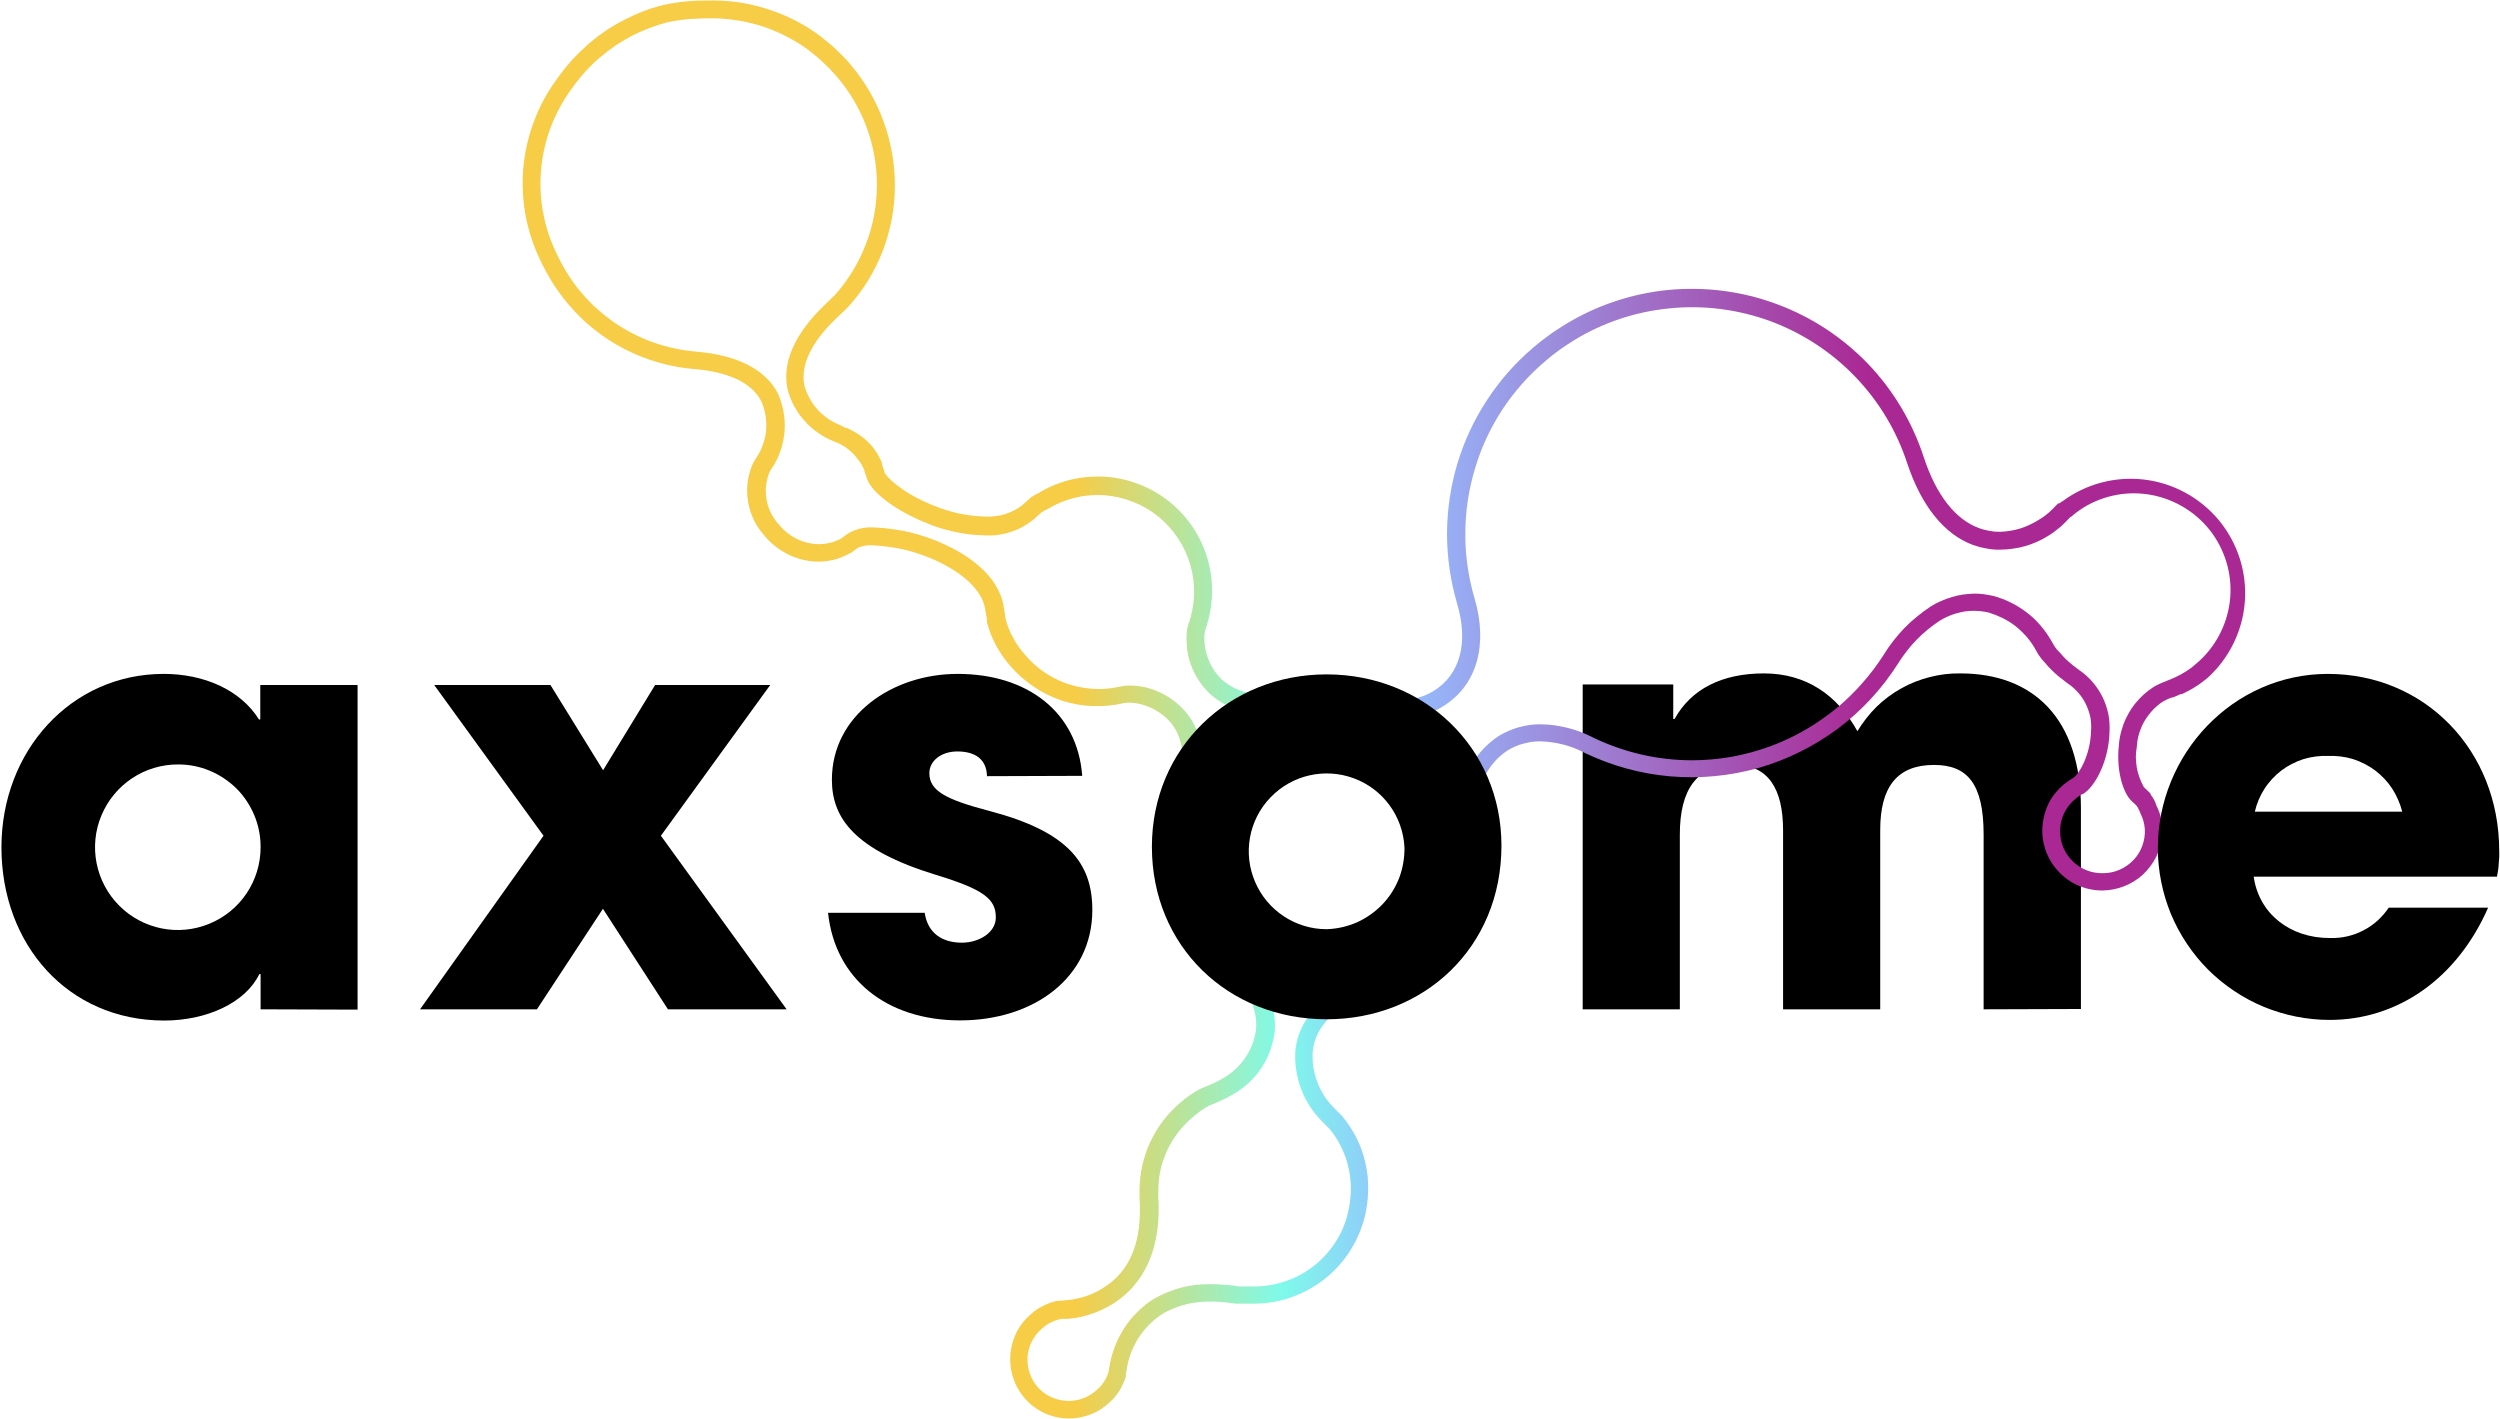 <?xml version="1.0" ?>
<svg xmlns="http://www.w3.org/2000/svg" viewBox="0 0 1557 884">
	<defs>
		<linearGradient id="g1" x1="325.3" y1="441.7" x2="1399.8" y2="441.7" gradientUnits="userSpaceOnUse">
			<stop offset=".32" stop-color="#f7cc46"/>
			<stop offset=".44" stop-color="#7ffaea"/>
			<stop offset=".51" stop-color="#95bdff"/>
			<stop offset=".78" stop-color="#aa2894"/>
		</linearGradient>
	</defs>
	<style>
		.s0 { fill: #000000 } 
		.s1 { fill: url(#g1) } 
	</style>
	<path id="Layer" class="s0" d="m1235.4 628.6v-108.8c0-31.7-10.1-43.4-30.9-43.4-23.1 0-33.5 13.9-33.5 40.5v111.7h-60.5v-111.4c0-26.2-9.4-40.8-30.1-40.8-23.7 0-34.2 15.3-34.2 43.4v108.8h-60.5v-202.3h56.4v21.5h0.8c10.5-18.9 29.8-28.4 55.7-28.4 25.9 0 45.5 13.1 58.2 36 3.3-5.5 7.3-10.6 11.8-15.1 4.6-4.5 9.8-8.4 15.4-11.5 5.6-3.2 11.6-5.5 17.8-7.1 6.2-1.6 12.6-2.4 19.1-2.3 45.1 0 75.1 27.7 75.1 84.1v124.9z"/>
	<path id="Layer" fill-rule="evenodd" class="s1" d="m458.5 1.2q8.8 1.2 17.3 3.8 8.5 2.5 16.5 6.3 8.1 3.8 15.4 8.9 3 2.1 5.9 4.5 2.9 2.3 5.7 4.8 2.7 2.6 5.4 5.2 2.6 2.7 5 5.5c4.5 5.3 8.4 10.9 11.9 16.8 3.4 6 6.4 12.2 8.7 18.7 2.4 6.5 4.1 13.1 5.3 19.9 1.2 6.8 1.8 13.7 1.7 20.5 0 6.9-0.7 13.7-1.9 20.4-1.3 6.8-3.2 13.3-5.6 19.7-2.5 6.4-5.5 12.6-9.1 18.4-3.6 5.8-7.7 11.3-12.3 16.4l-1 1-6.5 6.2c-11 10.4-23.3 26.3-19.9 42.1q1.2 4.1 3.3 7.9 2 3.7 4.9 6.9 2.9 3.2 6.4 5.6 3.5 2.4 7.5 4l0.8 0.4 3 1.5h0.7l0.9 0.4q2 1 3.9 2.1 1.9 1.1 3.7 2.4 1.8 1.3 3.4 2.7 1.6 1.5 3.1 3.1 1 1.3 2 2.6 0.9 1.3 1.8 2.6 0.8 1.4 1.5 2.8 0.8 1.5 1.4 3v0.5q0 0 0 0.1 0 0.1 0 0.1 0 0.1 0 0.2 0 0 0 0.1l1.4 4v0.7c1.2 2.9 10.9 12.9 30.1 20.6q3.9 1.6 7.9 2.9 4 1.3 8.1 2.2 4.1 0.9 8.3 1.4 4.1 0.5 8.3 0.6 3.1 0.2 6.2-0.2 3.1-0.3 6-1.2 3-0.9 5.8-2.3 2.7-1.4 5.2-3.3l4.9-4.4q0.2-0.2 0.4-0.3 0.2-0.2 0.4-0.4 0.3-0.1 0.5-0.3 0.2-0.2 0.5-0.3 0.4-0.3 0.8-0.5 0.4-0.3 0.8-0.5 0.4-0.2 0.8-0.4 0.4-0.2 0.9-0.4c12.5-7.7 27.1-11.2 41.8-10.3 14.6 1 28.6 6.5 40.1 15.7 11.4 9.2 19.7 21.8 23.7 35.9 4 14.1 3.5 29.2-1.3 43q-0.2 0.5-0.3 1.1-0.2 0.5-0.2 1-0.1 0.5-0.2 1.1-0.1 0.5-0.1 1-0.2 4 0.5 7.9 0.7 3.9 2.2 7.5 1.5 3.7 3.7 6.9 2.3 3.2 5.2 5.9 2.7 2.2 5.7 3.9 3 1.6 6.3 2.7 3.3 1.1 6.7 1.6 3.4 0.5 6.9 0.3 2 0 4-0.1 2.1-0.1 4.1-0.4 2-0.2 4-0.6 2-0.3 4-0.8l5.7-1.3h3.5q1.5-0.2 3-0.4 1.6-0.1 3.2-0.2 1.5-0.1 3.1-0.2 1.5-0.1 3.1-0.1 3.1 0 6.2 0.2 3.1 0.2 6.1 0.6 3.1 0.4 6.1 1 3.1 0.6 6.1 1.4 0.3 0 0.7 0 0.4 0.1 0.7 0.2 0.4 0.1 0.7 0.2 0.4 0.1 0.7 0.2l5.4 1.9q1.7 0.6 3.3 1 1.7 0.4 3.4 0.7 1.6 0.3 3.3 0.4 1.7 0.2 3.5 0.2 2.8 0 5.6-0.4 2.8-0.3 5.5-1.1 2.7-0.7 5.3-1.8 2.6-1.1 5-2.5c16.8-10.2 22.2-30.2 14.8-54.9-4.1-14.1-6.2-28.7-6.2-43.4 0.1-14.6 2.2-29.2 6.4-43.3 4.2-14 10.4-27.4 18.5-39.7 8-12.3 17.7-23.3 28.9-32.8q2.3-2 4.6-3.8 2.4-1.9 4.8-3.6 2.4-1.8 4.9-3.4 2.5-1.7 5-3.2c19.6-12.1 41.6-19.5 64.5-21.8 22.9-2.2 46 0.7 67.5 8.7 21.6 7.9 41.1 20.7 57 37.2 15.9 16.6 27.8 36.6 34.9 58.5 7.7 23.3 19.6 38.5 34.3 43.9q1.6 0.6 3.2 1 1.6 0.4 3.2 0.7 1.7 0.3 3.4 0.5 1.6 0.1 3.3 0.1 3.2-0.1 6.3-0.6 3.1-0.5 6.1-1.4 3.1-0.9 5.9-2.3 2.9-1.3 5.6-3 1.2-0.7 2.4-1.5 1.1-0.8 2.2-1.6 1.2-0.9 2.2-1.8 1.1-1 2.1-2l3.4-3.5c0.3 0 0.8 0 0.8 0q0.2-0.2 0.4-0.3 0.3-0.2 0.5-0.4 0.2-0.1 0.5-0.3 0.2-0.1 0.5-0.3c14.7-10.9 33-15.7 51.1-13.5 18.1 2.2 34.7 11.3 46.4 25.4 11.6 14.1 17.4 32.1 16.1 50.4-1.3 18.2-9.6 35.2-23 47.5q-1.8 1.5-3.7 2.9-1.8 1.4-3.8 2.6-1.9 1.3-4 2.4-2 1.1-4.1 2.1l-0.7 0.3h-0.7l-4.6 2h-0.6q-0.9 0.3-1.7 0.6-0.8 0.3-1.6 0.7-0.7 0.4-1.5 0.8-0.8 0.4-1.5 0.8-3.5 2.4-6.3 5.5-2.8 3.1-4.9 6.7-2 3.6-3.2 7.6-1.2 4-1.4 8.2-0.6 3.2-0.6 6.4 0.1 3.3 0.6 6.5 0.6 3.2 1.7 6.2 1.1 3.1 2.7 5.9l2.9 2.8q0.2 0.2 0.4 0.4 0.2 0.2 0.4 0.4 0.1 0.1 0.3 0.4 0.2 0.2 0.3 0.4v0.4q0.5 0.6 0.9 1.2 0.4 0.6 0.8 1.3 0.3 0.7 0.7 1.3 0.3 0.7 0.6 1.4l0.3 1q1.1 2.2 2 4.6 0.8 2.3 1.3 4.8 0.4 2.5 0.6 5 0.1 2.5-0.1 5c-0.4 4.6-1.7 9.1-3.8 13.2-2.1 4.1-4.9 7.8-8.3 11-3.4 3.1-7.4 5.5-11.7 7.2-4.3 1.7-8.9 2.5-13.5 2.6-5.2 0-10.3-1.1-15-3.1-4.8-2.1-9-5.2-12.5-9-3.5-3.8-6.2-8.3-7.9-13.2-1.6-4.9-2.3-10-1.8-15.2q0.3-3.7 1.3-7.2 1-3.5 2.6-6.8 1.7-3.3 4-6.1 2.3-2.9 5.1-5.3 0.7-0.6 1.5-1.1 0.7-0.6 1.5-1.1 0.7-0.6 1.5-1 0.8-0.5 1.6-1c3.7-2.4 10.7-14.3 11.1-29.2 0.2-2.9 0.1-5.7-0.4-8.5-0.6-2.8-1.5-5.5-2.7-8-1.2-2.6-2.8-5-4.6-7.1-1.9-2.2-4-4.1-6.3-5.7l-0.6-0.4-4.1-3.2-0.7-0.5-0.5-0.4q-1.1-0.9-2.2-1.9-1.1-1-2.1-2-1.1-1.1-2.1-2.1-1-1.1-1.9-2.2l-0.9-1q-0.5-0.5-0.9-1-0.4-0.4-0.8-0.9-0.4-0.5-0.7-1-0.4-0.5-0.8-1.1 0 0-0.1-0.1 0-0.1-0.1-0.1 0-0.1-0.1-0.2 0-0.1-0.1-0.1l-2.8-4.9q-2.4-3.9-5.4-7.2-3.1-3.4-6.7-6.2-3.6-2.7-7.7-4.7-4.1-2-8.4-3.3-1.2-0.3-2.3-0.5-1.2-0.2-2.3-0.3-1.2-0.2-2.4-0.2-1.1-0.1-2.3-0.1-2.9 0-5.7 0.4-2.8 0.5-5.6 1.3-2.7 0.8-5.3 2-2.6 1.2-5 2.7-3.9 2.6-7.5 5.6-3.6 3-6.8 6.3-3.3 3.4-6.1 7.1-2.9 3.7-5.3 7.6c-10 15.7-22.7 29.4-37.5 40.5-14.9 11-31.6 19.3-49.4 24.4-17.9 5-36.5 6.8-54.9 5.2-18.5-1.6-36.5-6.6-53.2-14.6q-3.2-1.7-6.5-3-3.4-1.3-6.9-2.2-3.5-0.9-7.1-1.4-3.5-0.5-7.2-0.6-2.6 0-5.2 0.3-2.6 0.4-5.2 1.1-2.5 0.6-5 1.7-2.4 1-4.7 2.4c-3.3 2.1-6.4 4.7-8.9 7.8-2.6 3-4.8 6.4-6.4 10-1.6 3.7-2.6 7.5-3.1 11.5-0.5 4-0.4 8 0.3 11.9l1 5.4q0.1 0.4 0.1 0.7 0 0.4 0 0.7 0 0.4 0 0.7 0 0.4-0.1 0.7c0.8 7.8 0.6 15.7-0.6 23.5-1.1 7.7-3.2 15.3-6.2 22.5-2.9 7.3-6.7 14.2-11.3 20.5-4.6 6.3-10 12.1-16 17.2q-3.7 3.2-7.8 5.9-4.1 2.8-8.4 5.2-4.3 2.4-8.9 4.3-4.5 1.9-9.2 3.4c-21.3 6.9-34.2 19.4-36.1 35.2q-0.4 5.1 0.3 10.1 0.8 5 2.6 9.7 1.8 4.7 4.6 9 2.9 4.2 6.5 7.7l3.7 3.7q0.1 0.1 0.2 0.2 0.1 0.1 0.2 0.2 0.2 0.2 0.3 0.3 0.1 0.1 0.2 0.3c2.9 3.5 5.5 7.3 7.6 11.3 2.2 4 4 8.2 5.3 12.6 1.3 4.4 2.2 8.9 2.7 13.4 0.4 4.6 0.4 9.1 0 13.7-0.7 8.8-3.1 17.5-7 25.4-3.9 8-9.2 15.2-15.8 21.2-6.5 6-14.1 10.7-22.3 13.9-8.3 3.3-17.1 4.9-25.9 4.9-2 0-9.3 0-11.2 0q-1.9-0.3-3.8-0.5-1.9-0.3-3.9-0.4-1.9-0.2-3.8-0.3-2-0.1-3.9-0.1-4-0.1-7.9 0.4-3.9 0.4-7.7 1.3-3.8 1-7.5 2.5-3.6 1.4-7 3.4-4.5 2.9-8.2 6.6-3.7 3.7-6.6 8.1-2.9 4.5-4.8 9.4-1.9 4.9-2.7 10.1l-0.6 3.4c0 0.3 0 1.5 0 1.5q-0.7 2.5-1.9 4.9-1.1 2.4-2.5 4.6-1.5 2.2-3.3 4.2-1.8 1.9-3.8 3.6-0.6 0.5-1.1 0.9-0.6 0.5-1.2 0.9-0.5 0.4-1.1 0.8-0.6 0.4-1.2 0.8c-5.8 3.5-12.5 5.4-19.4 5.4-6.8 0-13.5-1.9-19.2-5.5-5.8-3.6-10.5-8.8-13.5-14.9-3-6.1-4.3-12.9-3.7-19.7q0.3-3.6 1.3-7.1 1-3.5 2.6-6.7 1.7-3.2 3.9-6 2.3-2.8 5.1-5.2 1.7-1.5 3.6-2.8 1.9-1.3 4-2.3 2.1-1.1 4.3-1.8 2.2-0.8 4.4-1.3h1.5l3.5-0.3q3.1-0.2 6.1-0.8 3-0.6 5.9-1.5 2.9-0.9 5.7-2.2 2.8-1.3 5.4-2.9c17.4-10.5 24.9-29.4 23.1-56.4q0 0 0-0.1 0-0.1 0-0.1 0-0.1 0-0.2 0 0 0-0.1v-4.7c0.1-5.1 0.6-10.2 1.8-15.2 1.1-5 2.7-9.8 4.9-14.4 2.2-4.7 4.8-9.1 7.9-13.1 3.1-4.1 6.6-7.8 10.5-11.1q1.4-1.2 2.8-2.4 1.5-1.2 3-2.2 1.5-1.1 3.1-2.1 1.6-1 3.2-1.8l0.6-0.4 1-0.4 5.3-2.2q1-0.5 2-0.9 1-0.5 1.9-0.9 1-0.5 2-1 0.9-0.6 1.8-1.1c2.8-1.6 5.4-3.4 7.8-5.6 2.4-2.2 4.5-4.6 6.3-7.3 1.8-2.6 3.3-5.5 4.4-8.5 1.1-3 1.9-6.1 2.3-9.3 0.7-9.6-2.3-24.3-21.1-40.5-6.8-5.8-12.7-12.5-17.7-20-5-7.4-8.9-15.5-11.6-24-2.8-8.6-4.4-17.4-4.7-26.4-0.4-8.9 0.5-17.9 2.6-26.6q0-0.4 0.1-0.8 0-0.4 0.1-0.8 0.1-0.4 0.2-0.8 0.1-0.4 0.2-0.8l2.1-6.1c6-17.2 5.3-31.8-1.9-42.2q-2.3-3.1-5.3-5.7-3-2.5-6.4-4.4-3.4-1.8-7.2-2.9-3.7-1.1-7.6-1.3h-1.4q-0.4 0-0.7 0-0.4 0-0.8 0.1-0.3 0-0.7 0.1-0.4 0-0.7 0.1c-6.3 1.5-12.9 2.1-19.4 1.8-6.5-0.2-12.9-1.4-19.1-3.4-6.2-2.1-12-4.9-17.4-8.6-5.4-3.6-10.3-7.9-14.6-12.9q-2.6-2.9-4.8-6.1-2.2-3.2-4.1-6.6-1.8-3.4-3.3-7.1-1.4-3.6-2.4-7.3v-0.7q0-0.1-0.1-0.2 0-0.2 0-0.3 0-0.1 0-0.3 0.1-0.1 0.1-0.2l-1.1-6.5c-2.4-15.7-21.8-26.3-30-30.1q-4.7-2.2-9.5-3.9-4.9-1.7-9.9-3-5-1.2-10.2-1.9-5.1-0.7-10.3-1-1.1-0.1-2.3 0-1.2 0-2.4 0.2-1.2 0.2-2.3 0.5-1.2 0.3-2.3 0.8l-4.5 3.3h-0.4l-0.6 0.4-1.1 0.6q-2.1 1-4.3 1.9-2.3 0.8-4.6 1.4-2.3 0.5-4.6 0.8-2.4 0.3-4.8 0.3-4.8-0.1-9.4-1.2-4.7-1.1-9-3.2-4.3-2.1-8.1-5.1-3.8-2.9-6.8-6.6c-2.7-3-5-6.3-6.7-9.9-1.7-3.6-3-7.4-3.6-11.4-0.7-3.9-0.7-8-0.3-11.9 0.5-4 1.6-7.9 3.2-11.6q0.1-0.2 0.2-0.4 0.1-0.2 0.2-0.4 0.1-0.2 0.2-0.4 0.1-0.2 0.3-0.4l0.2-0.4 2.5-4q2.1-3.7 3.3-7.8 1.3-4.1 1.5-8.4 0.2-4.3-0.5-8.5-0.8-4.3-2.5-8.2c-7.3-14.5-26.9-19-42-20.2-7.5-0.6-15-2-22.2-4.1-7.3-2.1-14.3-4.9-21-8.3-6.7-3.5-13.1-7.6-19-12.3-5.9-4.7-11.3-10-16.2-15.8q-2.3-2.7-4.4-5.6-2.2-2.9-4.2-5.9-1.9-3-3.7-6.2-1.8-3.1-3.4-6.3c-4.7-9.1-8.2-18.8-10.3-28.8-2.1-10.1-2.7-20.3-2-30.6 0.8-10.2 3-20.3 6.6-29.9 3.5-9.6 8.4-18.6 14.5-26.9q2.2-3.1 4.5-6 2.4-3 4.9-5.8 2.6-2.8 5.3-5.4 2.7-2.6 5.5-5.1 5-4.2 10.3-7.8 5.4-3.6 11.1-6.5 5.8-3 11.8-5.4 6-2.3 12.3-3.9 3.4-0.8 6.9-1.3 3.5-0.6 7.1-1 3.5-0.3 7.1-0.5 3.5-0.1 7.1-0.1 8.8-0.2 17.7 0.9zm-24.2 10.4q-3.2 0.1-6.4 0.4-3.2 0.3-6.4 0.8-3.2 0.5-6.3 1.2-5.7 1.5-11.1 3.6-5.5 2.1-10.7 4.8-5.1 2.7-10 5.9-4.8 3.3-9.3 7.1-2.6 2.2-5 4.5-2.5 2.4-4.8 5-2.3 2.5-4.4 5.2-2.2 2.7-4.1 5.5c-5.4 7.4-9.8 15.6-13 24.2-3.2 8.7-5.2 17.7-5.9 26.9-0.7 9.2-0.2 18.4 1.7 27.5 1.8 9 4.9 17.7 9.1 25.9 4 8.2 8.9 15.9 14.9 22.8 5.9 6.9 12.7 12.9 20.2 18.1 7.5 5.1 15.6 9.3 24.2 12.3 8.5 3 17.5 4.9 26.5 5.7 25.8 2.1 43.4 11.2 51.1 26.3 1.5 3.4 2.6 7.1 3.3 10.8 0.7 3.7 1 7.5 0.8 11.3-0.2 3.8-0.9 7.6-1.9 11.2-1.1 3.7-2.6 7.2-4.5 10.5l-2.6 4.1-0.3 0.5c-1.2 2.8-1.9 5.6-2.3 8.6-0.3 2.9-0.2 5.9 0.3 8.8 0.5 2.9 1.4 5.7 2.7 8.4 1.4 2.6 3 5.1 5 7.2q2.3 2.8 5.1 5.1 2.8 2.2 6 3.8 3.2 1.6 6.7 2.4 3.5 0.9 7.1 0.9 1.7 0 3.4-0.2 1.7-0.2 3.4-0.6 1.7-0.4 3.3-1 1.6-0.6 3.1-1.3l0.6-0.4 4.6-3.3q1.8-1 3.7-1.8 2-0.7 4-1.2 2-0.4 4-0.6 2.1-0.1 4.1 0 5.8 0.2 11.5 1 5.7 0.8 11.4 2.1 5.6 1.4 11 3.3 5.5 1.9 10.7 4.4c12.2 5.6 33.1 18.2 36.3 38.5l1 6.4v0.6q0.8 3.2 2 6.3 1.2 3.1 2.8 6 1.6 3 3.5 5.7 1.9 2.7 4.1 5.1c2.8 3.4 6 6.3 9.4 9 3.5 2.6 7.2 4.8 11.2 6.7 3.9 1.8 8.1 3.2 12.3 4.1 4.3 0.9 8.6 1.4 13 1.4q1.7 0 3.4-0.1 1.7-0.1 3.4-0.3 1.7-0.2 3.4-0.5 1.7-0.3 3.3-0.7 0.7-0.1 1.4-0.2 0.6-0.1 1.3-0.2 0.7-0.1 1.4-0.1 0.6 0 1.3 0h2.5q5.1 0.3 10 1.7 5 1.5 9.5 4 4.4 2.4 8.3 5.8 3.9 3.4 6.9 7.5c6.6 9.3 12.5 25.9 3.3 52l-2 6.2h0.2c-1.8 6.7-2.8 13.7-3 20.7-0.1 7 0.6 13.9 2.1 20.8 1.5 6.8 3.8 13.4 6.9 19.7 3.1 6.3 6.9 12.2 11.4 17.5q1.1 1.3 2.3 2.6 1.1 1.3 2.3 2.5 1.3 1.2 2.5 2.4 1.3 1.1 2.6 2.2c22.2 19.2 25.8 37.6 24.8 49.7-0.5 4-1.4 8-2.8 11.9-1.4 3.8-3.2 7.5-5.5 10.9-2.2 3.4-4.9 6.5-7.9 9.3-3 2.8-6.3 5.2-9.8 7.2q-1.1 0.7-2.3 1.3-1.1 0.6-2.3 1.2-1.1 0.6-2.3 1.1-1.2 0.6-2.4 1.1l-5.3 2.2-0.6 0.3q-1.4 0.8-2.7 1.6-1.3 0.8-2.6 1.7-1.2 0.9-2.4 1.9-1.2 1-2.4 2c-3.3 2.8-6.3 5.9-8.9 9.3-2.6 3.5-4.9 7.1-6.7 11-1.8 3.9-3.2 8-4.2 12.2-0.9 4.2-1.4 8.5-1.4 12.8v4.6c2.3 39-14.4 57.7-28.9 66.5q-3.2 2-6.6 3.5-3.4 1.6-7 2.7-3.6 1.2-7.3 1.9-3.7 0.7-7.4 0.9h-3.5q-1.6 0.4-3.1 0.9-1.6 0.5-3 1.3-1.5 0.7-2.9 1.6-1.3 0.9-2.5 2c-5 4.2-8.3 10.1-9.1 16.5-0.8 6.4 0.9 12.9 4.6 18.2 3.8 5.3 9.5 8.9 15.9 10.1 6.3 1.3 12.9 0.1 18.4-3.3q0.5-0.3 0.9-0.6 0.4-0.3 0.8-0.6 0.5-0.3 0.9-0.6 0.4-0.3 0.7-0.6 1.5-1.2 2.7-2.5 1.3-1.3 2.3-2.9 1-1.5 1.8-3.1 0.8-1.7 1.3-3.4l0.6-3.4c0.7-4.3 1.8-8.5 3.4-12.5 1.5-4 3.5-7.8 5.8-11.4 2.4-3.7 5.1-7 8.2-10 3.1-3.1 6.4-5.8 10.1-8.1q4-2.3 8.4-4.1 4.3-1.8 8.9-3 4.5-1.2 9.2-1.7 4.7-0.5 9.4-0.4 2.1 0 4.3 0.1 2.2 0.1 4.3 0.3 2.2 0.1 4.4 0.4 2.1 0.3 4.3 0.6c1.6 0 7.8 0 9.4 0 7.5 0 14.9-1.4 21.9-4.1 7-2.7 13.4-6.7 18.9-11.8 5.5-5 10-11.1 13.3-17.8 3.2-6.7 5.2-14 5.8-21.5q0.6-5.7 0-11.5-0.5-5.7-2.2-11.3-1.7-5.5-4.4-10.6-2.7-5.1-6.4-9.6l-3.8-3.8c-3.1-3-5.8-6.2-8.1-9.7-2.3-3.5-4.3-7.3-5.7-11.2-1.5-3.9-2.6-8-3.2-12.2-0.6-4.1-0.7-8.3-0.4-12.5 2.5-20.3 18.3-36.3 43.9-44.5 9.6-3 18.6-7.6 26.6-13.7 8-6 14.9-13.5 20.4-21.9 5.5-8.4 9.5-17.7 11.8-27.5 2.2-9.8 2.8-19.9 1.6-29.9l-0.7-5.1c-0.9-5-1-10.1-0.4-15.1 0.6-5.1 2-10 4-14.7 2-4.7 4.8-9 8.1-12.9 3.3-3.8 7.1-7.2 11.4-10q2.9-1.8 6.1-3.1 3.1-1.4 6.4-2.3 3.3-0.9 6.7-1.4 3.4-0.5 6.8-0.4 4.3 0 8.5 0.6 4.1 0.6 8.3 1.6 4.1 1 8 2.5 4 1.5 7.8 3.5 7.2 3.5 14.7 6.1 7.6 2.7 15.4 4.5 7.8 1.8 15.8 2.7 7.9 0.9 16 0.9c8.2 0 16.5-0.8 24.6-2.2 8.2-1.5 16.2-3.7 23.9-6.5 7.8-2.9 15.3-6.4 22.4-10.6 7.2-4.2 13.9-9 20.3-14.3q4-3.4 7.8-7.2 3.8-3.7 7.3-7.8 3.5-4 6.7-8.2 3.2-4.3 6.1-8.8 2.7-4.5 6-8.7 3.3-4.2 6.9-8 3.7-3.8 7.8-7.1 4.1-3.4 8.5-6.3 3.1-2 6.4-3.4 3.3-1.5 6.8-2.5 3.4-1.1 7-1.6 3.6-0.5 7.2-0.6 1.5 0 3 0.1 1.5 0.1 3 0.3 1.5 0.2 3 0.5 1.5 0.3 3 0.6 5.4 1.5 10.5 4 5.1 2.5 9.6 5.9 4.6 3.4 8.3 7.6 3.8 4.3 6.7 9.1l2.4 4.1 0.4 0.7q0.4 0.5 0.8 1.1 0.4 0.5 0.8 1 0.5 0.4 0.9 0.9 0.4 0.5 0.9 1 0.8 0.9 1.6 1.8 0.9 0.9 1.7 1.8 0.9 0.8 1.8 1.7 0.9 0.8 1.9 1.6l0.7 0.6 4.2 3.2c3.1 2.1 5.9 4.6 8.4 7.5 2.4 2.8 4.5 6 6.2 9.4 1.6 3.3 2.8 6.9 3.6 10.6 0.7 3.7 0.9 7.5 0.7 11.2-0.5 17.9-8.9 33.9-16.5 38.5h-0.4q-0.6 0.3-1.2 0.7-0.6 0.4-1.1 0.7-0.6 0.4-1.1 0.8-0.5 0.4-1 0.9c-4.2 3.4-7.2 8.1-8.6 13.3-1.4 5.2-1.1 10.7 0.7 15.8 1.9 5.1 5.3 9.4 9.7 12.5 4.5 3.1 9.8 4.7 15.2 4.6q1.3 0 2.7-0.1 1.4-0.2 2.7-0.4 1.4-0.3 2.7-0.7 1.3-0.5 2.6-1c3.2-1.4 6.1-3.4 8.5-6 2.5-2.5 4.3-5.5 5.5-8.8 1.2-3.3 1.8-6.8 1.6-10.3-0.2-3.5-1.2-6.9-2.8-10.1q-0.2-0.6-0.4-1.1-0.3-0.6-0.6-1.1-0.2-0.6-0.5-1.1-0.4-0.6-0.7-1.1l-0.4-0.5-3-2.8c-5-4.8-9.5-18.4-7.8-34.2 0.2-3.7 0.9-7.2 2-10.7 1-3.5 2.5-6.8 4.3-9.9 1.8-3.2 4-6.1 6.5-8.7 2.5-2.7 5.3-5 8.3-7q1-0.6 2-1.2 1-0.5 2-1 1.1-0.5 2.1-0.9 1.1-0.5 2.2-0.9l4.8-2 0.9-0.4q1.7-0.8 3.4-1.7 1.7-1 3.4-2 1.6-1.1 3.2-2.2 1.5-1.2 3-2.5c11.6-9.7 19.1-23.6 21-38.6 1.9-15.1-2.1-30.3-10.9-42.6-8.9-12.3-22.2-20.8-37.1-23.8-14.9-3-30.3-0.2-43.3 7.8q-1 0.6-1.9 1.3-1 0.7-2 1.4-0.9 0.7-1.9 1.5-0.9 0.8-1.8 1.5h-0.3l-3.5 3.6q-1.2 1.2-2.4 2.3-1.3 1.1-2.6 2.1-1.3 1-2.6 2-1.4 0.9-2.8 1.8-3.3 2.1-6.9 3.7-3.6 1.6-7.4 2.7-3.8 1.1-7.7 1.6-3.9 0.6-7.8 0.6-2.2 0.1-4.3-0.1-2.2-0.2-4.3-0.6-2.1-0.4-4.2-0.9-2.1-0.6-4.2-1.3c-17.9-6.6-32.1-24.2-41-50.9-6.6-20.2-17.7-38.7-32.5-54-14.7-15.3-32.8-27.1-52.7-34.5-20-7.3-41.4-10.1-62.5-8-21.2 2-41.7 8.8-59.8 19.9q-2.4 1.5-4.7 3-2.3 1.5-4.5 3.1-2.3 1.7-4.5 3.4-2.1 1.7-4.2 3.5c-10.4 8.8-19.4 19-26.9 30.4-7.4 11.4-13.2 23.8-17 36.9-3.9 13-5.9 26.5-5.9 40.1-0.1 13.6 1.9 27.2 5.7 40.2 8.7 29.4 1.3 54.7-19.8 67.5q-3 1.9-6.3 3.3-3.3 1.4-6.7 2.4-3.5 0.9-7 1.4-3.6 0.5-7.2 0.5-2.2 0-4.4-0.2-2.2-0.1-4.4-0.5-2.1-0.4-4.3-0.9-2.1-0.6-4.2-1.3l-5.4-1.9q-4.5-1.3-9.2-2.1-4.6-0.8-9.3-1-4.7-0.3-9.4-0.1-4.7 0.2-9.4 0.9l-5.7 1.4q-2.3 0.6-4.6 1-2.3 0.4-4.7 0.7-2.3 0.3-4.6 0.4-2.4 0.2-4.7 0.2-4.5 0.1-8.9-0.5-4.4-0.7-8.7-2.2-4.2-1.5-8.1-3.7-3.8-2.3-7.2-5.2-3.8-3.5-6.7-7.7-3-4.2-4.9-8.9-2-4.8-2.9-9.8-0.8-5.1-0.6-10.2 0-1 0.1-2 0.1-1 0.2-1.9 0.2-1 0.4-1.9 0.3-1 0.6-1.9c4.1-11.7 4.5-24.4 1.1-36.3-3.4-11.9-10.4-22.5-20-30.3-9.6-7.8-21.5-12.4-33.8-13.3-12.4-0.8-24.7 2.2-35.3 8.7q-0.4 0.2-0.8 0.4-0.4 0.2-0.9 0.4-0.4 0.3-0.8 0.5-0.4 0.2-0.7 0.5l-0.6 0.3-5 4.5q-3.2 2.5-6.8 4.5-3.5 1.9-7.4 3.1-3.9 1.3-7.9 1.8-4.1 0.6-8.1 0.3-4.8-0.1-9.5-0.6-4.7-0.6-9.3-1.6-4.6-1-9.2-2.4-4.5-1.4-8.8-3.3c-19-7.6-34.4-19.4-36.7-27.9l-1.4-4.1v-0.4q-0.4-1.2-1-2.2-0.5-1.1-1.1-2.1-0.7-1-1.4-2-0.7-0.9-1.4-1.8-1-1.3-2.2-2.5-1.1-1.1-2.3-2.1-1.2-1.1-2.6-2-1.3-0.9-2.7-1.6l-0.9-0.5-3-1.3c-3.6-1.3-7-3.1-10.1-5.3-3.1-2.1-6-4.6-8.5-7.5-2.6-2.8-4.8-5.9-6.6-9.3-1.8-3.3-3.2-6.9-4.1-10.5-3.6-16.5 4.4-34.6 23.1-52.5l6.6-6.4c8.2-9.3 14.7-20 19.1-31.6 4.5-11.6 6.8-23.9 6.8-36.3 0.1-12.4-2.1-24.8-6.4-36.4-4.3-11.7-10.7-22.4-18.8-31.8q-2.3-2.6-4.6-5-2.4-2.4-4.9-4.7-2.5-2.3-5.2-4.4-2.6-2.2-5.4-4.1-6.6-4.5-13.8-7.9-7.2-3.5-14.8-5.7-7.7-2.3-15.6-3.3-7.9-1.1-15.8-0.9-3.3 0-6.5 0.2z"/>
	<path id="Layer" fill-rule="evenodd" class="s0" d="m162.3 628.6v-21.9h-0.8c-8.7 17.9-32.8 28.9-59.3 28.9-59.8-0.1-101.3-47.1-101.3-107.9 0-60 43.3-108 101.1-108 24.8 0 47.7 9.8 59.3 28.4h0.8v-21.5h60.6v202.2zm0-101.2c0-6.7-1.3-13.4-3.9-19.6-2.6-6.2-6.3-11.9-11.1-16.7-4.8-4.7-10.4-8.5-16.7-11.1-6.2-2.6-12.9-3.9-19.6-3.9-20.9-0.1-39.7 12.4-47.8 31.7-8.1 19.2-3.7 41.4 11 56.2 14.7 14.8 36.9 19.3 56.2 11.3 19.3-7.9 31.9-26.7 31.9-47.6z"/>
	<path id="Layer" class="s0" d="m614.7 483.4c-0.3-11.6-8.7-15.4-18.5-15.4-9.9 0-17.4 5.8-17.4 13.5 0 10.9 9.9 16.4 37.9 23.7 48 12.7 63.6 32 63.6 61.5 0 42.2-36.5 68.8-82.3 68.8-45.8 0-77.9-25.8-82.3-67h60.2c1.9 12.8 11 18.6 23.2 18.6 10.5 0 21.1-6.2 21.1-15.7 0-11.2-6.9-17.3-37.2-26.5-51.3-15.7-64.9-35.7-64.9-59.3 0-40.1 37.6-65.9 78.3-65.9 43.7 0 74.7 24 77.6 63.5z"/>
	<path id="Layer" fill-rule="evenodd" class="s0" d="m826.2 634.8c-61.4 0-108.8-45.5-108.8-107.4 0-61.9 48.4-107.4 108.8-107.4 60.5 0 108.9 45.5 108.9 106.7 0 63.3-48.1 108.1-108.9 108.1zm48.5-107.1c-1-19.4-13.4-36.3-31.6-43-18.2-6.7-38.6-2-52 12.1-13.4 14-17.1 34.7-9.4 52.5 7.6 17.8 25.2 29.4 44.5 29.4 6.6-0.2 13-1.7 19-4.3 5.9-2.7 11.3-6.5 15.8-11.2 4.5-4.7 8-10.3 10.4-16.4 2.3-6.1 3.4-12.6 3.3-19.1z"/>
	<path id="Layer" fill-rule="evenodd" class="s0" d="m1403.6 546c3.3 23.1 22.6 38.2 47.3 38.2 3.6 0.1 7.3-0.2 10.8-1 3.5-0.8 6.9-2 10.1-3.7 3.2-1.6 6.2-3.7 8.9-6.1 2.6-2.4 5-5.1 7-8.1h61.9c-19.3 44-56.1 69.9-98.7 69.9-14 0-27.9-2.8-40.9-8.1-13-5.4-24.8-13.3-34.8-23.2-9.9-10-17.8-21.8-23.2-34.8-5.3-13-8.1-26.9-8.1-40.9 0-58.3 46.6-108.5 105.9-108.5 60.5 0 106.7 47.7 106.7 110.2q0.1 2.1 0 4.1-0.1 2-0.3 4-0.1 2-0.4 4-0.3 2-0.7 4zm92.5-40.5c-1.3-5.1-3.4-9.9-6.2-14.3-2.9-4.4-6.5-8.2-10.7-11.4-4.2-3.1-8.9-5.5-13.9-7.1-5-1.5-10.2-2.1-15.5-1.9-5.2-0.2-10.3 0.5-15.3 2-4.9 1.6-9.6 4-13.7 7.1-4.1 3.2-7.7 7-10.5 11.4-2.8 4.3-4.8 9.1-6 14.2z"/>
	<path id="Layer" class="s0" d="m416 628.6l-40.5-62.6-41.1 62.6h-72.8l76.9-108.1-68.1-93.9h72.4l32.8 53.1 32.4-53.1h71.7l-68.1 93.9 78.3 108.1z"/>
</svg>